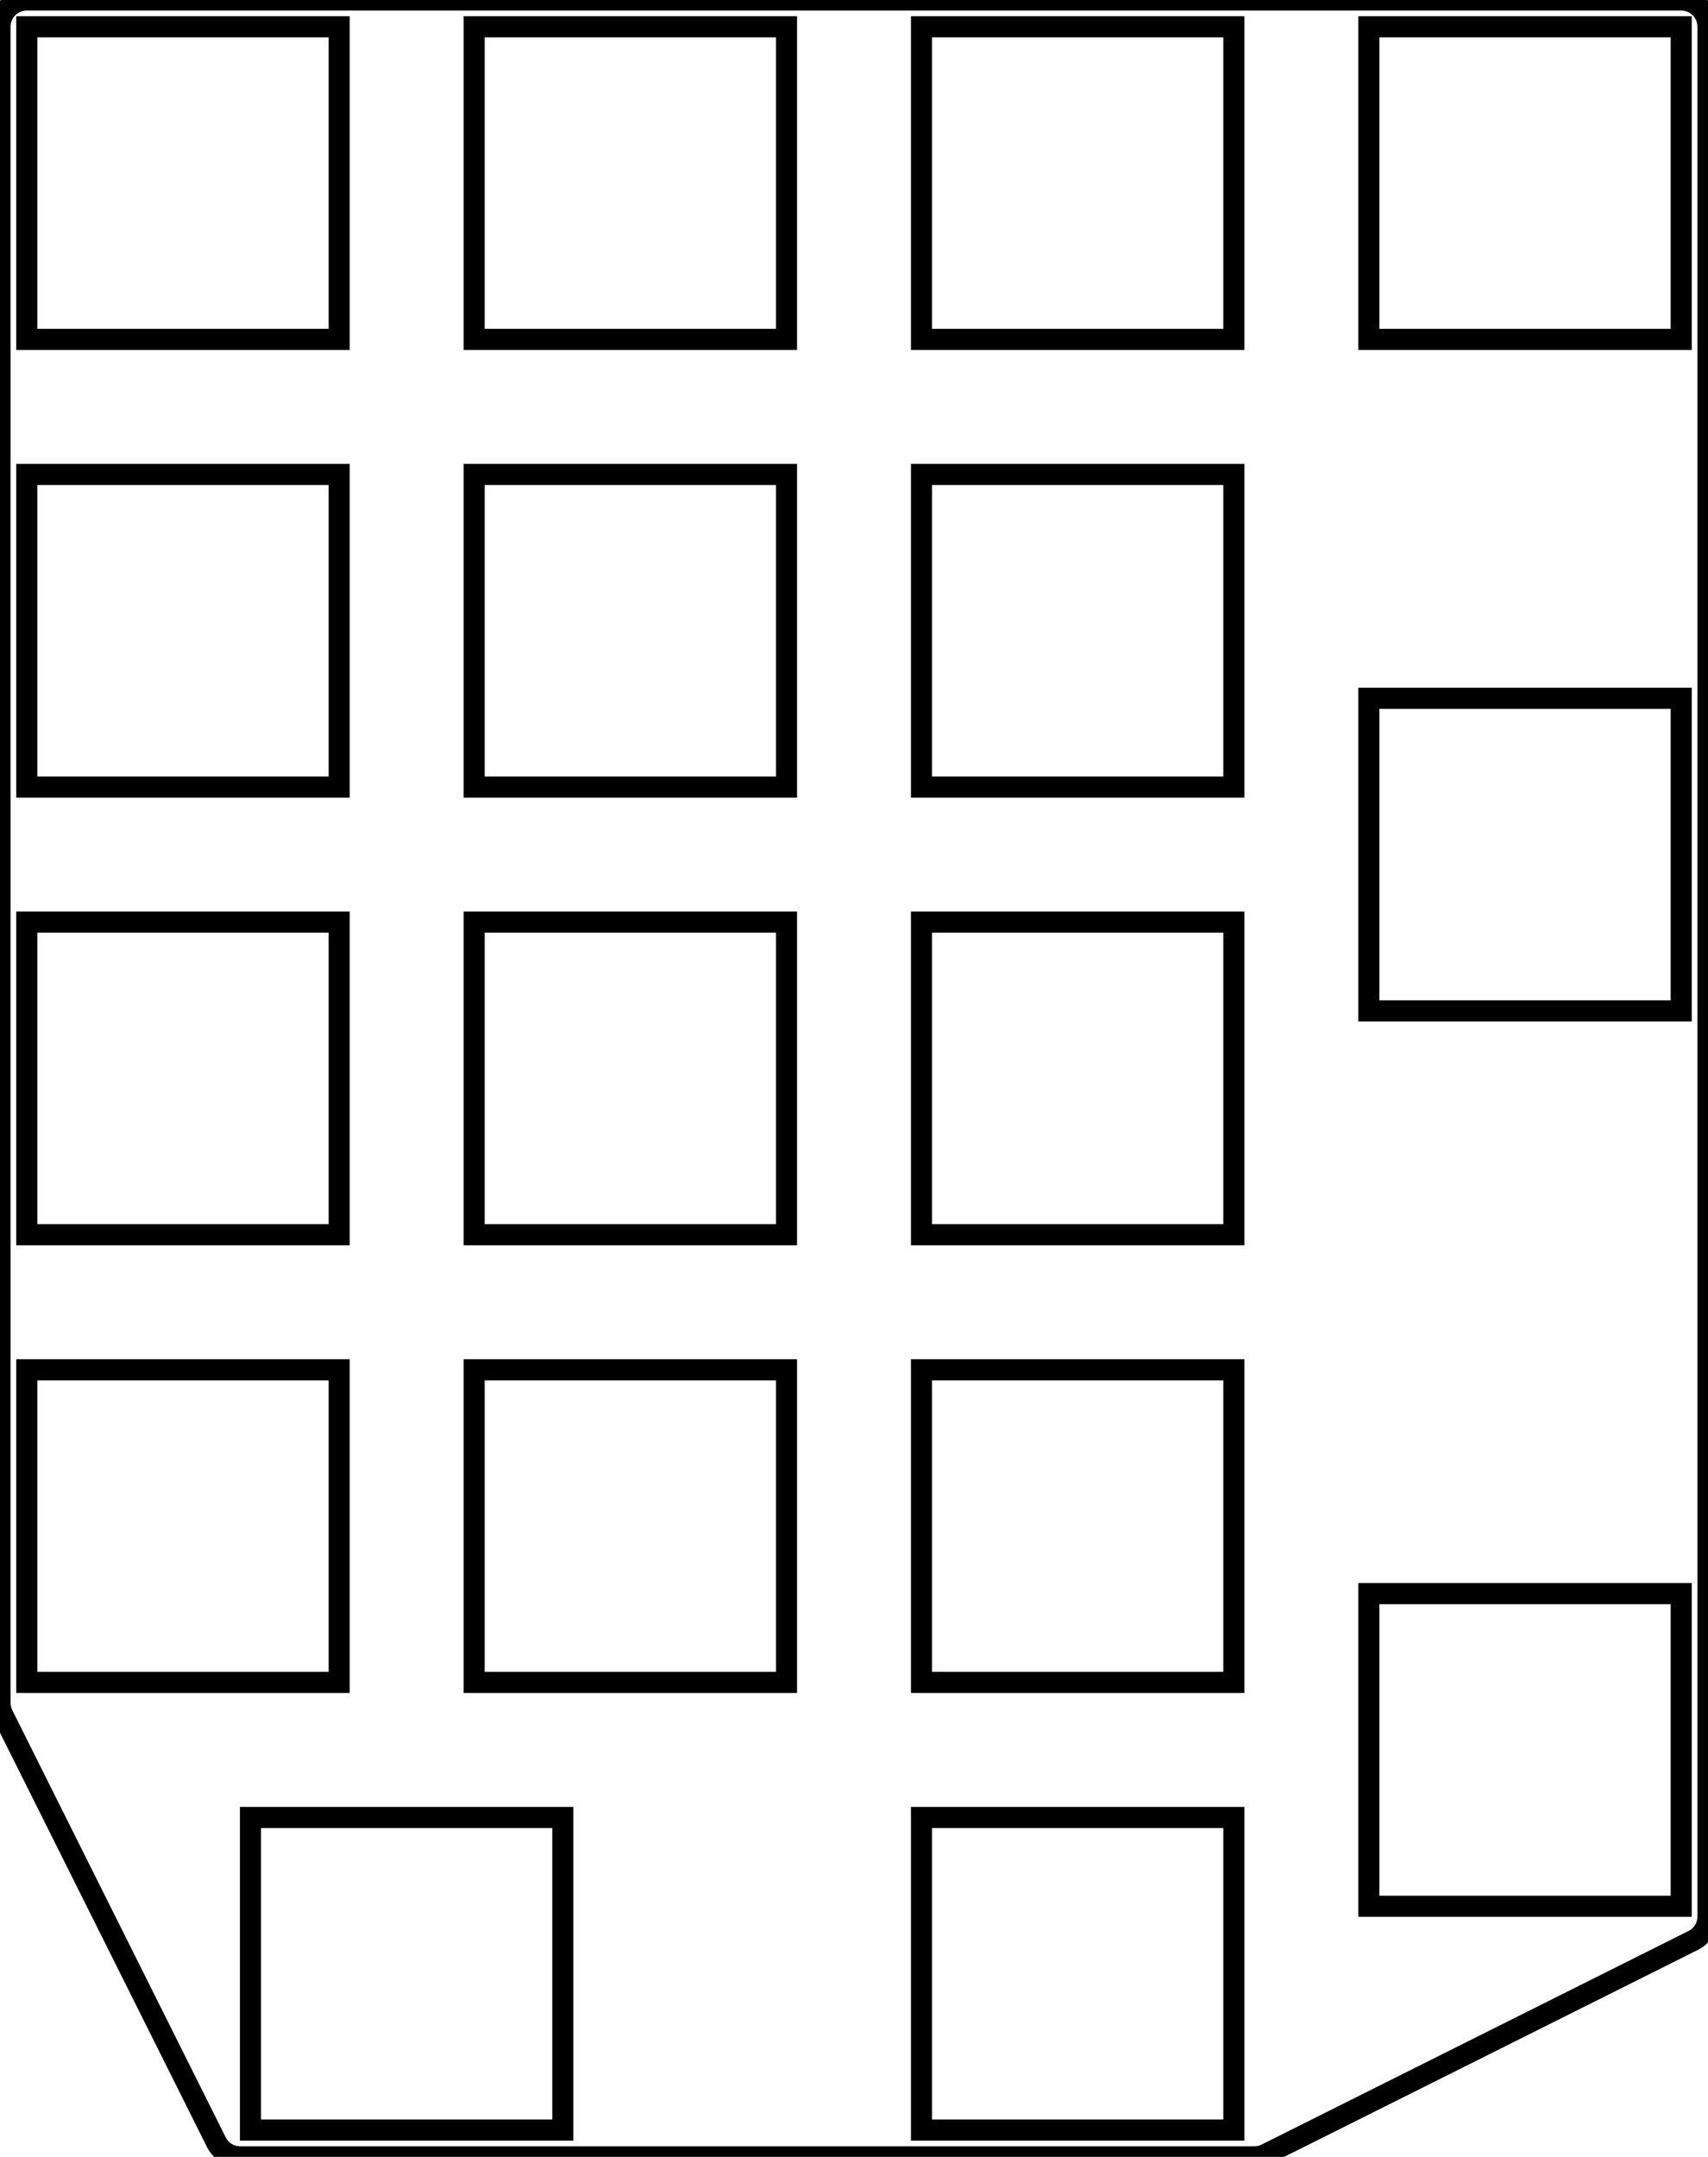 <svg width="76.55mm" height="96.6mm" viewBox="0 0 76.55 96.6" xmlns="http://www.w3.org/2000/svg"><g id="svgGroup" stroke-linecap="round" fill-rule="evenodd" font-size="9pt" stroke="#000" stroke-width="0.25mm" fill="none" style="stroke:#000;stroke-width:0.25mm;fill:none"><path d="M 0 76.267 L 0 1.2 A 1.2 1.2 0 0 1 1.2 0 L 75.35 0 A 1.2 1.2 0 0 1 76.55 1.2 L 76.55 85.833 A 1.2 1.2 0 0 1 75.887 86.907 L 56.753 96.473 A 1.2 1.2 0 0 1 56.217 96.6 L 10.767 96.6 A 1.2 1.2 0 0 1 9.693 95.937 L 0.127 76.803 A 1.2 1.2 0 0 1 0 76.267 Z M 11.225 95.4 L 25.225 95.4 L 25.225 81.4 L 11.225 81.4 L 11.225 95.4 Z M 1.2 75.35 L 15.2 75.35 L 15.2 61.35 L 1.2 61.35 L 1.2 75.35 Z M 1.2 55.3 L 15.2 55.3 L 15.2 41.3 L 1.2 41.3 L 1.2 55.3 Z M 1.2 35.25 L 15.2 35.25 L 15.2 21.25 L 1.2 21.25 L 1.2 35.25 Z M 1.2 15.2 L 15.2 15.2 L 15.2 1.2 L 1.2 1.2 L 1.2 15.2 Z M 21.25 75.35 L 35.25 75.35 L 35.25 61.35 L 21.25 61.35 L 21.25 75.35 Z M 21.25 55.3 L 35.25 55.3 L 35.25 41.3 L 21.25 41.3 L 21.25 55.3 Z M 21.25 35.25 L 35.25 35.25 L 35.25 21.25 L 21.25 21.25 L 21.25 35.25 Z M 21.25 15.2 L 35.25 15.2 L 35.25 1.2 L 21.25 1.2 L 21.25 15.2 Z M 41.3 95.4 L 55.3 95.4 L 55.3 81.4 L 41.3 81.4 L 41.3 95.4 Z M 41.3 75.35 L 55.3 75.35 L 55.3 61.35 L 41.3 61.35 L 41.3 75.35 Z M 41.3 55.3 L 55.3 55.3 L 55.3 41.3 L 41.3 41.3 L 41.3 55.3 Z M 41.3 35.25 L 55.3 35.25 L 55.3 21.25 L 41.3 21.25 L 41.3 35.25 Z M 41.3 15.2 L 55.3 15.2 L 55.3 1.2 L 41.3 1.2 L 41.3 15.2 Z M 75.35 85.375 L 75.35 71.375 L 61.35 71.375 L 61.35 85.375 L 75.35 85.375 Z M 75.35 45.275 L 75.35 31.275 L 61.35 31.275 L 61.35 45.275 L 75.35 45.275 Z M 61.35 15.2 L 75.35 15.2 L 75.35 1.2 L 61.35 1.2 L 61.35 15.2 Z" vector-effect="non-scaling-stroke"/></g></svg>